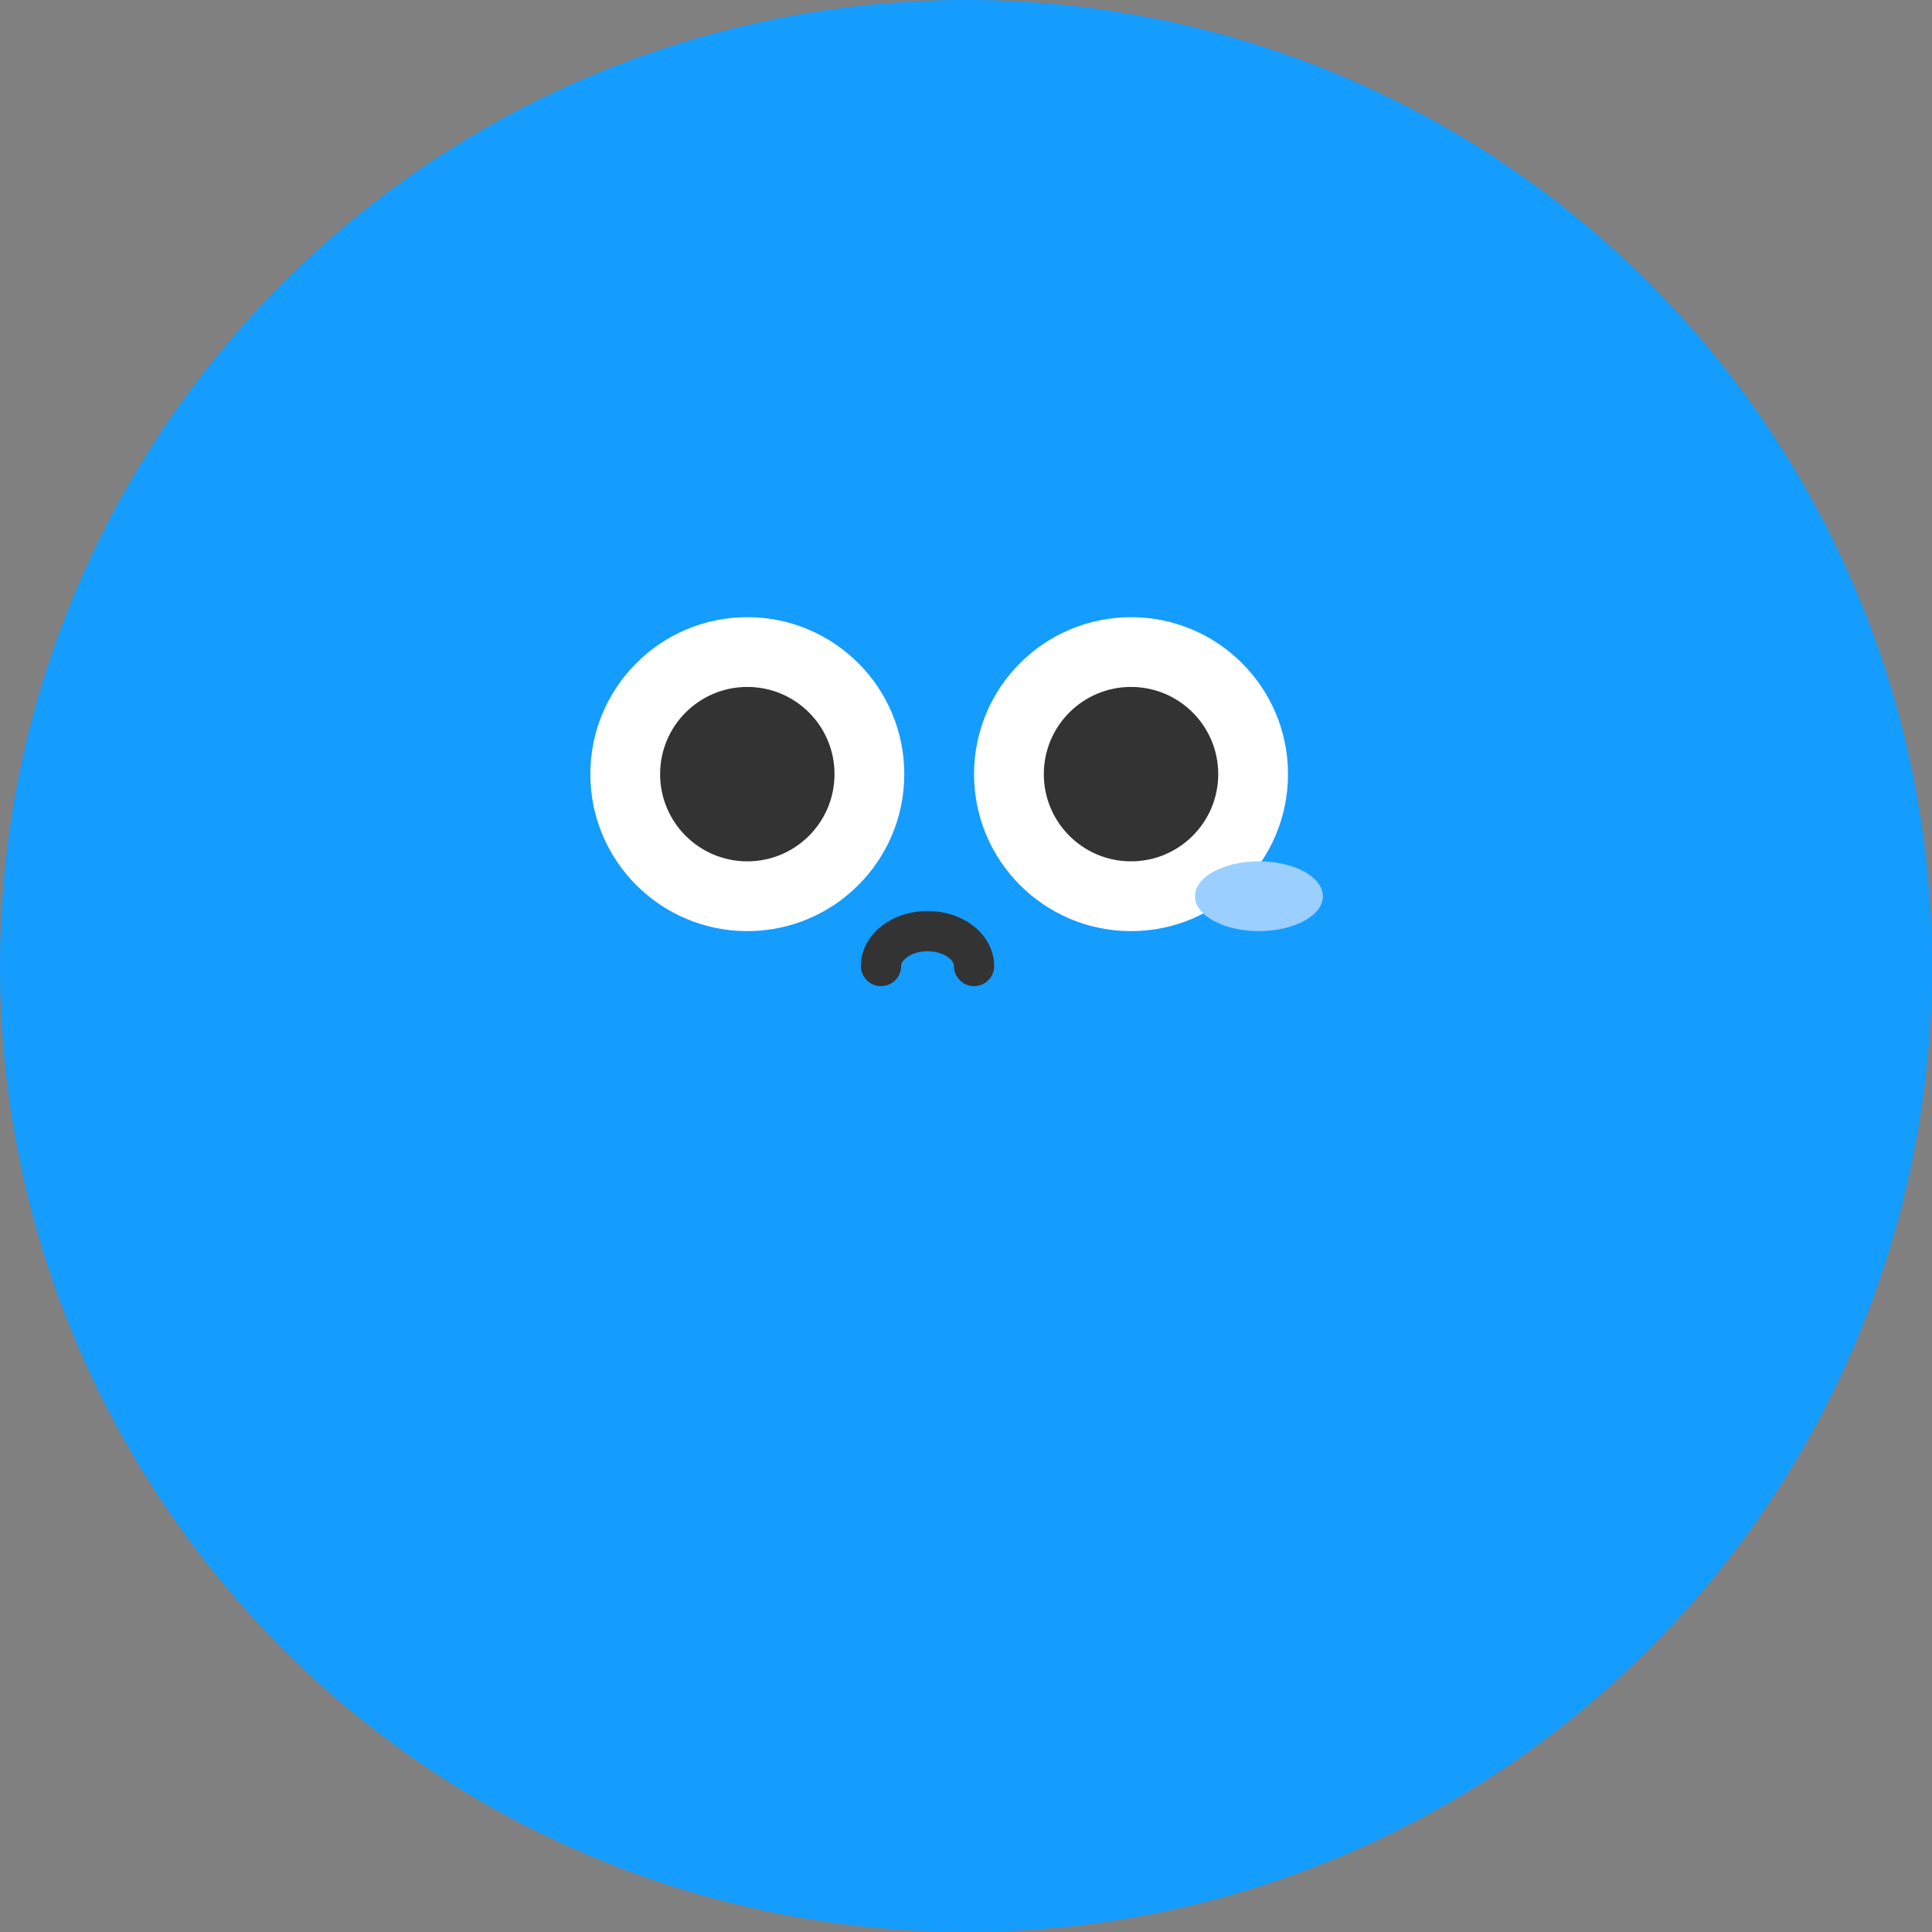 <svg width="72" height="72" viewBox="0 0 72 72" fill="none" xmlns="http://www.w3.org/2000/svg">
<rect x="0" y="0" width="72" height="72" fill="#808080" stroke="none"/>
<circle cx="36" cy="36" r="36" fill="#149CFF"/>
<circle cx="27.85" cy="28.85" r="5.85" fill="white"/>
<path d="M48 28.85C48 32.081 45.381 34.7 42.15 34.7C38.919 34.7 36.3 32.081 36.3 28.85C36.3 25.619 38.919 23 42.15 23C45.381 23 48 25.619 48 28.85Z" fill="white"/>
<circle cx="27.85" cy="28.85" r="3.25" fill="#333333"/>
<circle cx="42.15" cy="28.85" r="3.25" fill="#333333"/>
<path d="M32.833 36C32.833 35.282 33.609 34.7 34.567 34.7C35.524 34.7 36.3 35.282 36.3 36" stroke="#333333" stroke-width="1.5" stroke-linecap="round"/>
<ellipse cx="46.917" cy="33.4" rx="2.383" ry="1.3" fill="#9ACFFF"/>
</svg>
